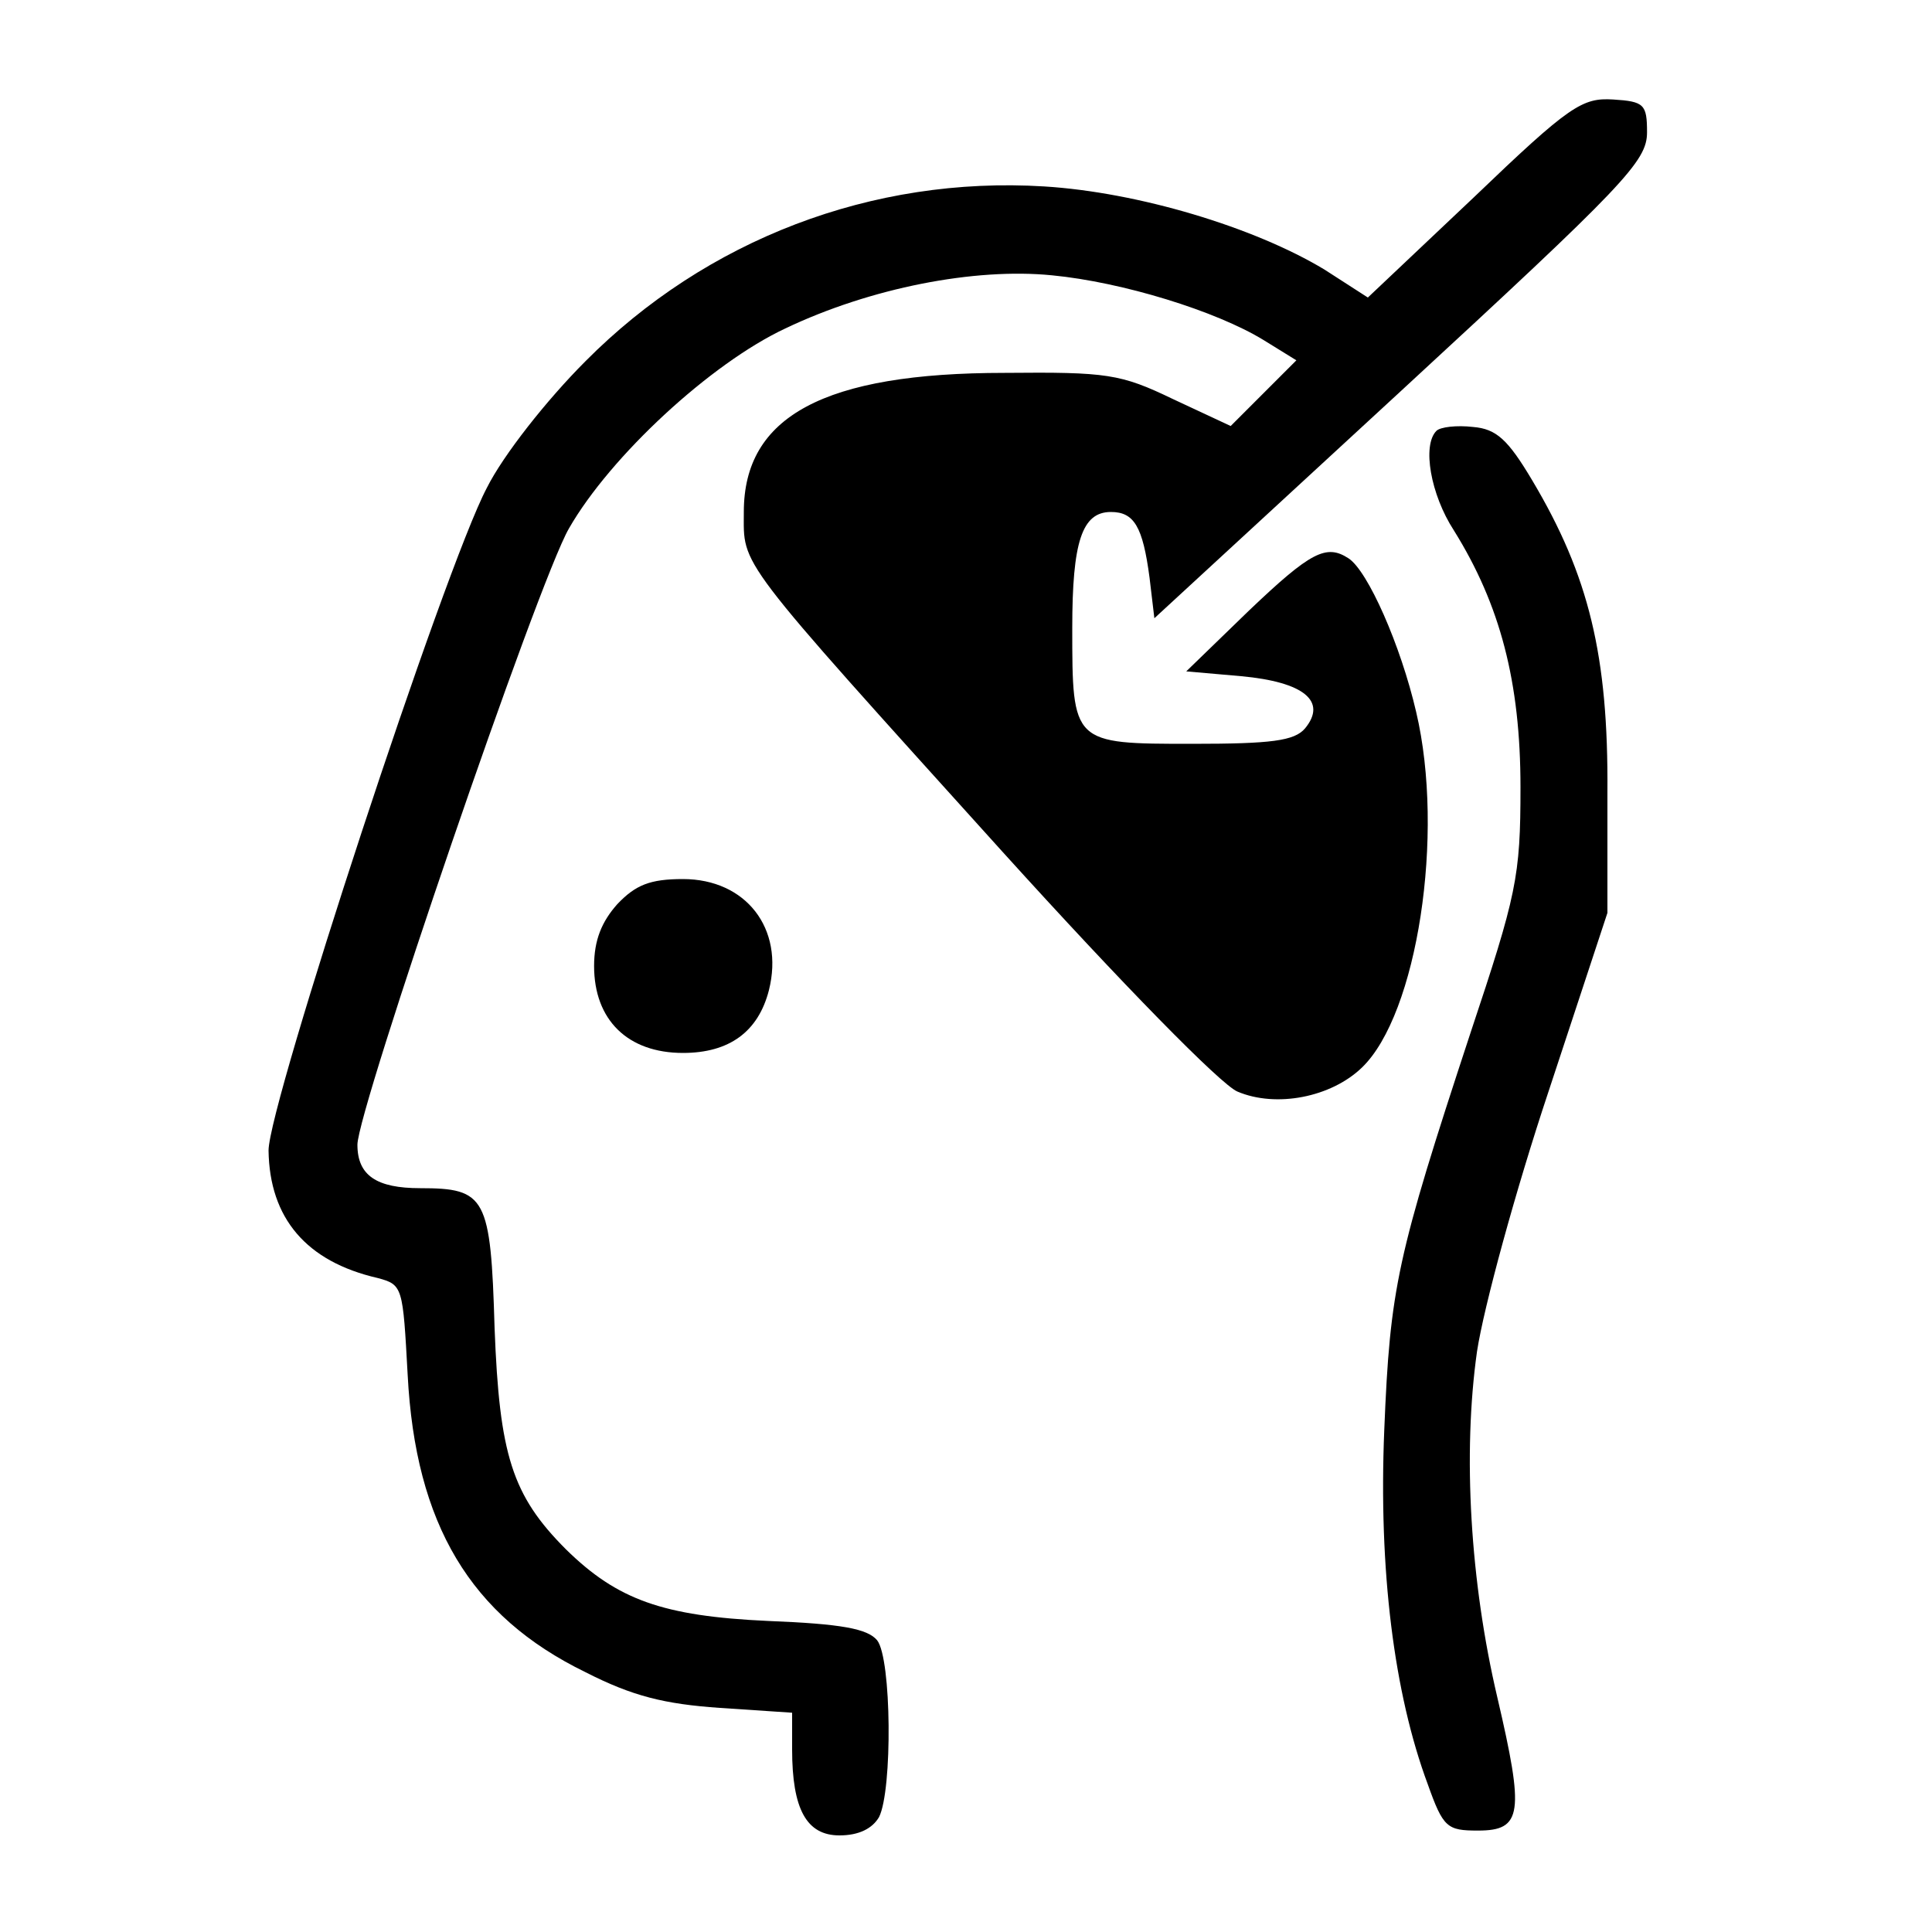 <?xml version="1.0" standalone="no"?>
<!DOCTYPE svg PUBLIC "-//W3C//DTD SVG 20010904//EN"
 "http://www.w3.org/TR/2001/REC-SVG-20010904/DTD/svg10.dtd">
<svg version="1.0" xmlns="http://www.w3.org/2000/svg"
 width="200pt" height="200pt" viewBox="0 0 200 200"
 preserveAspectRatio="xMidYMid meet">
<g transform="translate(0,200) scale(0.1,-0.1)"
fill="#000000" stroke="none">
<path d="M1526 1796 l-110 -104 -45 29 c-73 44 -193 80 -290 86 -178 11 -350
-55 -475 -181 -40 -40 -85 -97 -102 -131 -44 -83 -226 -638 -226 -686 1 -70
39 -115 113 -132 26 -7 26 -9 31 -100 8 -155 65 -250 184 -308 49 -25 82 -33
139 -37 l75 -5 0 -38 c0 -62 15 -89 49 -89 20 0 34 7 41 19 14 28 13 164 -2
183 -10 12 -37 17 -113 20 -109 5 -156 22 -209 74 -56 56 -69 98 -74 229 -4
136 -9 145 -77 145 -45 0 -65 13 -65 45 0 36 187 583 219 638 43 75 147 171
224 207 88 42 196 63 276 55 73 -7 170 -37 219 -67 l34 -21 -34 -34 -34 -34
-60 28 c-54 26 -68 28 -174 27 -187 0 -270 -45 -270 -144 0 -57 -11 -43 268
-352 124 -137 226 -241 243 -248 40 -17 97 -6 129 25 57 55 86 241 56 368 -16
69 -50 146 -70 159 -23 15 -39 7 -103 -54 l-65 -63 57 -5 c65 -6 89 -26 66
-54 -11 -13 -35 -16 -117 -16 -124 0 -124 0 -124 120 0 89 10 120 40 120 24 0
33 -15 40 -68 l5 -42 255 235 c232 214 255 238 255 268 0 29 -3 32 -35 34 -32
2 -45 -6 -144 -101z"/>
<path d="M1487 1554 c-15 -15 -6 -66 18 -103 48 -77 69 -157 69 -266 0 -93 -4
-111 -52 -255 -76 -231 -83 -263 -89 -410 -6 -145 10 -273 45 -367 16 -45 20
-48 52 -48 46 0 48 18 20 138 -28 119 -36 252 -21 358 7 46 40 167 74 269 l61
185 0 125 c1 141 -19 224 -78 323 -25 42 -37 53 -61 55 -17 2 -34 0 -38 -4z"/>
<path d="M639 1064 c-16 -18 -24 -37 -24 -64 0 -56 35 -90 92 -90 48 0 78 22
89 65 16 64 -24 115 -89 115 -34 0 -49 -6 -68 -26z"/>
</g>
</svg>
